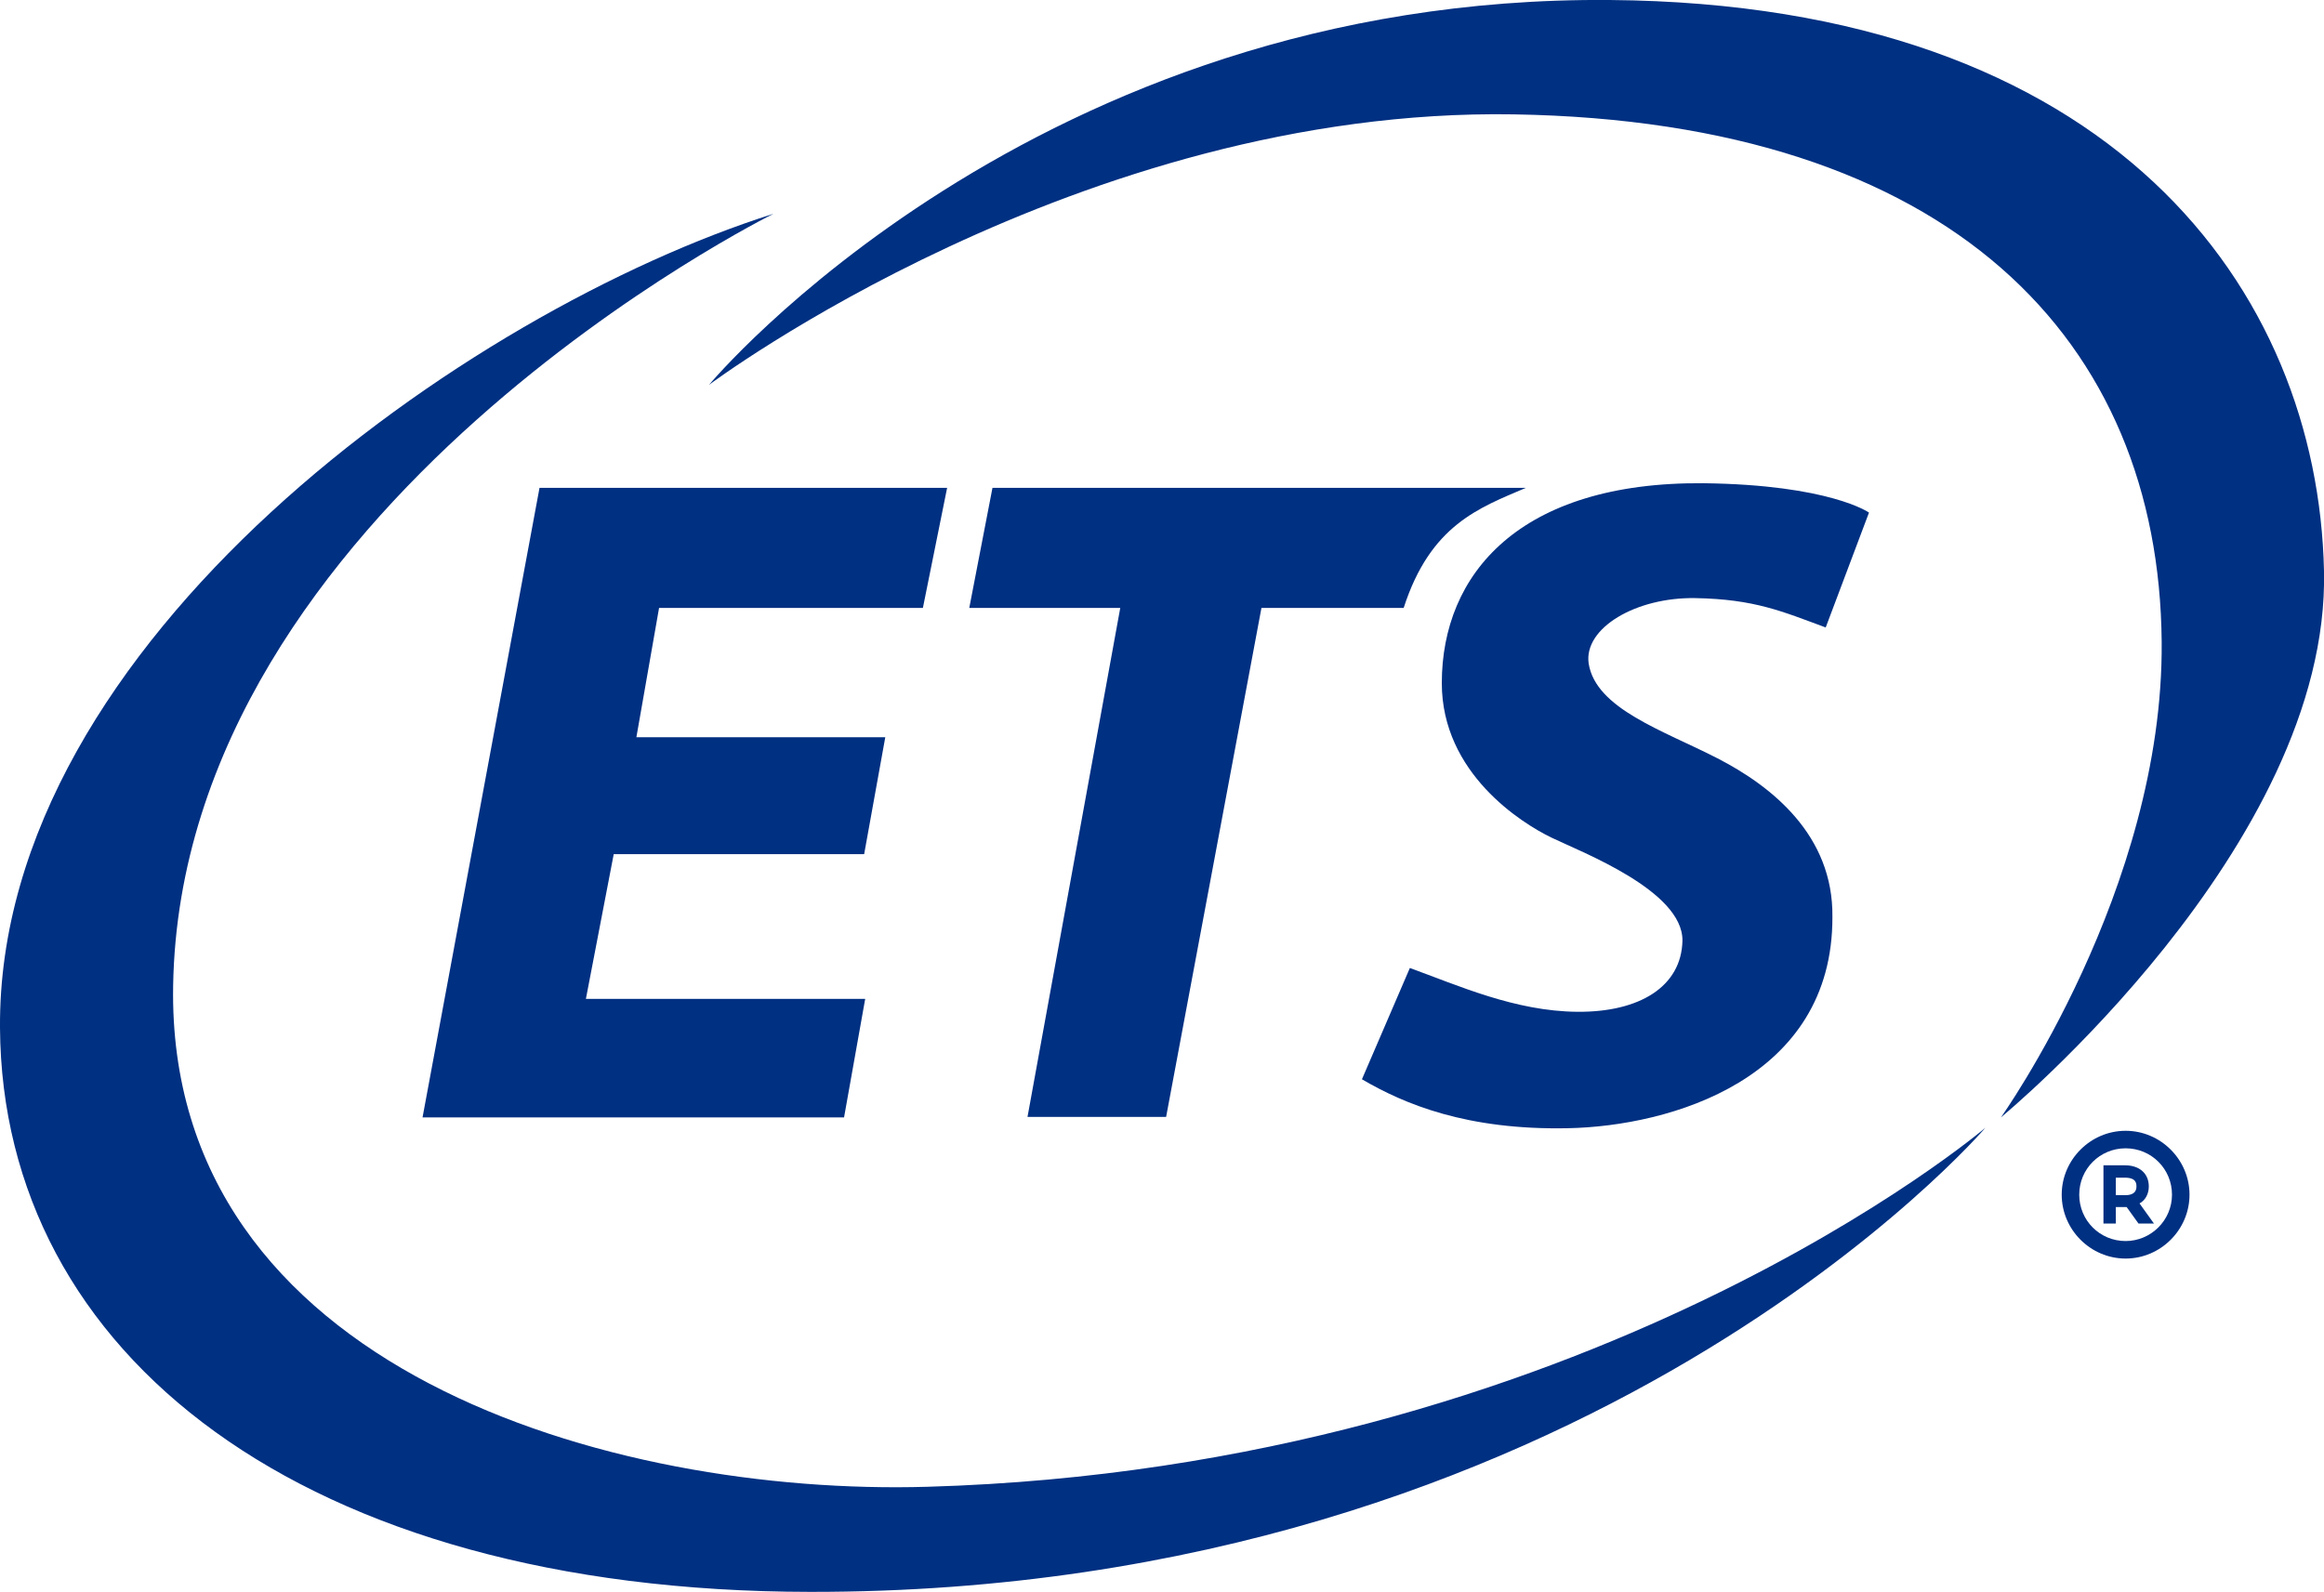 <?xml version="1.0" encoding="utf-8"?>
<!-- Generator: Adobe Illustrator 23.1.0, SVG Export Plug-In . SVG Version: 6.00 Build 0)  -->
<svg version="1.1" id="Layer_1" xmlns="http://www.w3.org/2000/svg" xmlns:xlink="http://www.w3.org/1999/xlink" x="0px" y="0px"
	 viewBox="0 0 451 309" style="enable-background:new 0 0 451 309;" xml:space="preserve">
<style type="text/css">
	.st0{fill:#003082;}
	.st1{fill:#0713AA;}
</style>
<path class="st0" d="M388.3,216.9c0,0,31.6-44.3,31.2-92.3c-0.5-58.4-40.7-101-125.7-102.4c-84.3-1.4-156.2,52.5-156.2,52.5
	S200.5-0.9,312.4,0C410.2,0.8,449.8,56.5,451,110.8C452.2,164.3,388.3,216.9,388.3,216.9z"/>
<path class="st1" d="M279.8,132.6L279.8,132.6L279.8,132.6z"/>
<g>
	<polygon class="st0" points="163.8,216.9 82,216.9 104.7,94.7 183.8,94.7 179.1,118 127.9,118 123.5,143.1 171.8,143.1 
		167.7,165.8 119.1,165.8 113.7,193.9 167.9,193.9 	"/>
	<path class="st0" d="M362.7,99.5l-8.4,22.3c-8.4-3.1-13.8-5.5-25.3-5.7s-21.7,5.8-20.7,12.7c1.4,8.8,14.5,13,25,18.4
		s22.5,14.9,22.3,30.8c0.1,31.5-31.5,40.6-51.3,41c-19.7,0.4-31.8-4.7-40-9.5l9.3-21.6c9.4,3.4,20.4,8.4,32.5,8.5
		s20.2-4.9,20.4-13.8c0.1-9.7-19.6-17.2-25.4-20s-21.3-12.5-21.3-30c0-21.2,15.1-39.1,50.8-38.8C355.1,94.1,362.7,99.5,362.7,99.5z"
		/>
	<path class="st0" d="M192.6,94.7h103.5c-9.1,3.9-18.5,7.2-23.7,23.3h-27.6l-18.5,98.8h-26.9l18-98.8h-29.3L192.6,94.7z"/>
</g>
<path class="st0" d="M33.6,191.3c-1.3,74.6,85.2,99.1,146.4,97.3c127.9-3.7,205.3-69.7,205.3-69.7s-77.2,90.3-228.1,90.1
	C58.6,308.9,0.4,262.8,0,199.5c-0.5-75,90.7-139.2,150.1-158C150.1,41.5,35.2,98.3,33.6,191.3z"/>
<path class="st1" d="M150.1,41.5L150.1,41.5L150.1,41.5z"/>
<path class="st0" d="M412.5,219.5c-6.8,0-12.4,5.6-12.4,12.4s5.6,12.4,12.4,12.4s12.4-5.6,12.4-12.4S419.3,219.5,412.5,219.5z
	 M412.5,240.9c-5,0-9-4-9-9s4-9,9-9s9,4,9,9S417.4,240.9,412.5,240.9z M417,230.3c0-2.5-1.8-4.1-4.6-4.1h-4.2v11.3h2.4v-3.2h1.8
	c0.1,0,0.2,0,0.3,0l2.3,3.2h3l-2.8-3.9C416.3,233,417,231.8,417,230.3z M412.4,232h-1.8v-3.4h1.8c2.2,0,2.2,1.2,2.2,1.7
	C414.6,230.7,414.6,232,412.4,232z"/>
</svg>
